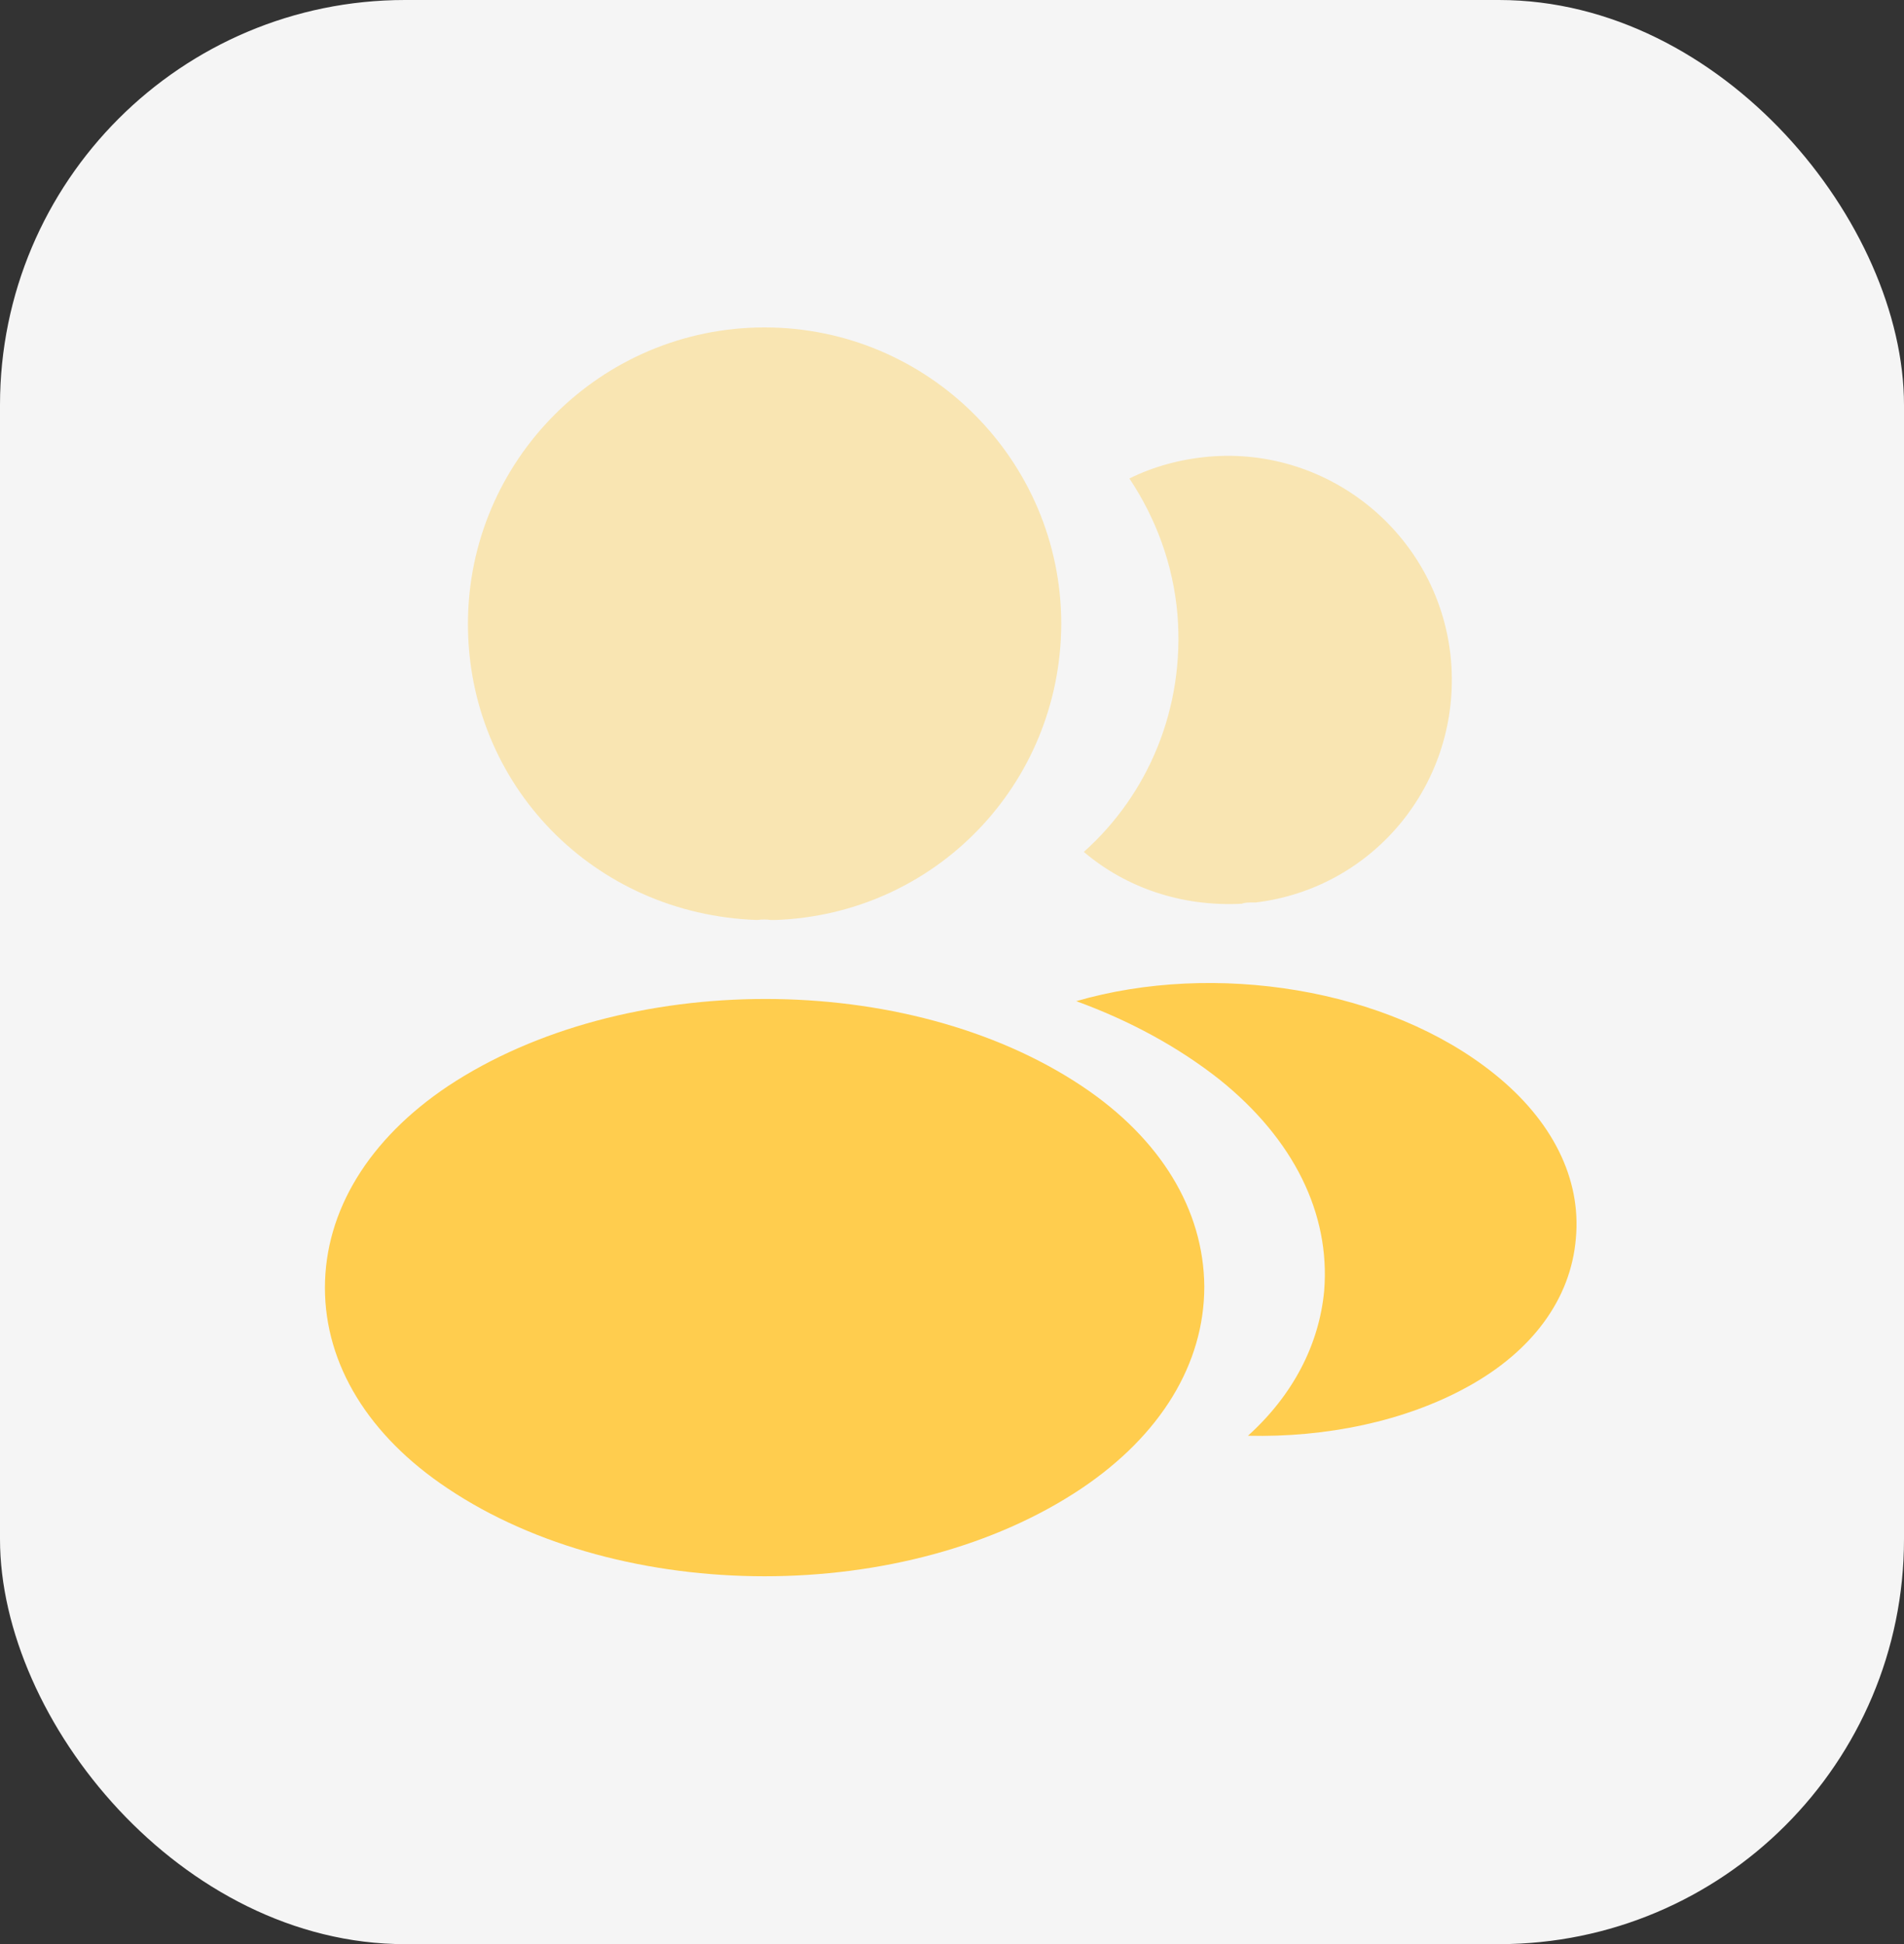 <svg width="47" height="48" viewBox="0 0 47 48" fill="none" xmlns="http://www.w3.org/2000/svg">
<rect x="0" y="0" width="47" height="48" fill="#333333" stroke="none"/>
<rect width="47" height="48" rx="10" fill="#F5F5F5"/>
<path opacity="0.4" d="M18.874 8.084C14.835 8.084 11.551 11.367 11.551 15.406C11.551 19.369 14.649 22.575 18.689 22.714C18.812 22.698 18.935 22.698 19.028 22.714C19.059 22.714 19.074 22.714 19.105 22.714C19.12 22.714 19.12 22.714 19.136 22.714C23.082 22.575 26.181 19.369 26.197 15.406C26.197 11.367 22.913 8.084 18.874 8.084Z" fill="#FFCD4E"/>
<path d="M26.706 26.815C22.405 23.947 15.391 23.947 11.059 26.815C9.101 28.125 8.021 29.898 8.021 31.794C8.021 33.691 9.101 35.448 11.043 36.743C13.201 38.192 16.038 38.917 18.875 38.917C21.712 38.917 24.548 38.192 26.706 36.743C28.649 35.433 29.728 33.675 29.728 31.763C29.713 29.867 28.649 28.11 26.706 26.815Z" fill="#FFCD4E"/>
<path opacity="0.4" d="M35.819 16.316C36.066 19.307 33.938 21.928 30.994 22.282C30.978 22.282 30.978 22.282 30.963 22.282H30.916C30.824 22.282 30.731 22.282 30.654 22.313C29.159 22.39 27.787 21.912 26.754 21.033C28.342 19.615 29.251 17.488 29.066 15.175C28.959 13.926 28.527 12.786 27.879 11.814C28.465 11.521 29.143 11.336 29.837 11.275C32.859 11.013 35.557 13.263 35.819 16.316Z" fill="#FFCD4E"/>
<path d="M38.9 30.576C38.776 32.072 37.821 33.367 36.217 34.245C34.676 35.093 32.733 35.494 30.806 35.448C31.916 34.446 32.563 33.197 32.687 31.871C32.841 29.959 31.931 28.125 30.112 26.66C29.079 25.843 27.877 25.196 26.566 24.718C29.974 23.731 34.259 24.394 36.896 26.521C38.314 27.662 39.038 29.096 38.9 30.576Z" fill="#FFCD4E"/>
</svg>
